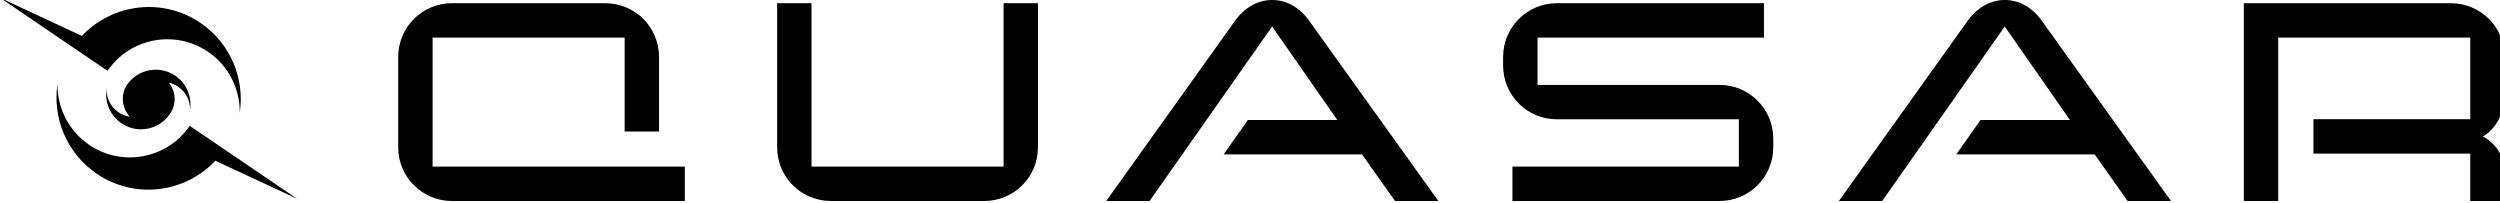 <?xml version="1.0" encoding="UTF-8" standalone="no"?>
<!-- Created with Inkscape (http://www.inkscape.org/) -->

<svg
   width="158.75mm"
   height="12.91mm"
   viewBox="0 0 158.75 12.91"
   version="1.1"
   id="svg223"
   inkscape:version="1.1.1 (3bf5ae0d25, 2021-09-20)"
   sodipodi:docname="logo.svg"
   xmlns:inkscape="http://www.inkscape.org/namespaces/inkscape"
   xmlns:sodipodi="http://sodipodi.sourceforge.net/DTD/sodipodi-0.dtd"
   xmlns="http://www.w3.org/2000/svg"
   xmlns:svg="http://www.w3.org/2000/svg">
  <sodipodi:namedview
     id="namedview225"
     pagecolor="#505050"
     bordercolor="#eeeeee"
     borderopacity="1"
     inkscape:pageshadow="0"
     inkscape:pageopacity="0"
     inkscape:pagecheckerboard="0"
     inkscape:document-units="mm"
     showgrid="false"
     inkscape:zoom="0.77771465"
     inkscape:cx="47.57529"
     inkscape:cy="82.292394"
     inkscape:window-width="2880"
     inkscape:window-height="1526"
     inkscape:window-x="-11"
     inkscape:window-y="-11"
     inkscape:window-maximized="1"
     inkscape:current-layer="layer1"
     fit-margin-top="0"
     fit-margin-left="0"
     fit-margin-right="0"
     fit-margin-bottom="0" />
  <defs
     id="defs220" />
  <g
     inkscape:label="Layer 1"
     inkscape:groupmode="layer"
     id="layer1"
     transform="translate(-25.068,-126.566)">
    <g
       id="g1045"
       transform="matrix(0.209,0,0,-0.209,20.561,209.433)">
      <g
         id="g1015"
         transform="matrix(3.647,0,0,3.647,-377.116,-1048.976)">
        <g
           id="g26"
           transform="translate(195.79,384.078)">
          <path
             d="m 0,0 c 0,-2.478 -2,-4.478 -4.477,-4.478 h -12.776 c -2.478,0 -4.478,2 -4.478,4.478 v 11.999 h 2.866 V -1.612 H -2.866 V 11.999 H 0 Z"
             style="fill:#000000;fill-opacity:1;fill-rule:nonzero;stroke:none"
             id="path28" />
        </g>
        <g
           id="g30"
           transform="translate(257.047,384.078)">
          <path
             d="m 0,0 c 0,-2.478 -2,-4.478 -4.477,-4.478 h -17.254 v 2.866 h 18.865 v 3.94 h -15.163 c -2.478,0 -4.478,2 -4.478,4.477 v 0.716 c 0,2.478 2,4.478 4.478,4.478 H -0.776 V 9.133 H -19.641 V 5.193 H -4.477 C -2,5.193 0,3.193 0,0.716 Z"
             style="fill:#000000;fill-opacity:1;fill-rule:nonzero;stroke:none"
             id="path32" />
        </g>
        <g
           id="g34"
           transform="translate(279.376,394.674)">
          <path
             d="M 0,0 C -0.687,0.955 -1.761,1.672 -3.045,1.672 -4.298,1.672 -5.403,0.955 -6.089,0 l -10.776,-15.074 h 3.612 l 10.208,14.537 5.433,-7.791 h -7.453 l -2.019,-2.866 H 4.447 l 2.746,-3.88 h 3.612 z"
             style="fill:#000000;fill-opacity:1;fill-rule:nonzero;stroke:none"
             id="path36" />
        </g>
        <g
           id="g38"
           transform="translate(218.341,394.674)">
          <path
             d="M 0,0 C -0.687,0.955 -1.761,1.672 -3.045,1.672 -4.298,1.672 -5.403,0.955 -6.089,0 l -10.776,-15.074 h 3.612 l 10.208,14.537 5.433,-7.791 h -7.453 l -2.019,-2.866 H 4.447 l 2.746,-3.88 h 3.612 z"
             style="fill:#000000;fill-opacity:1;fill-rule:nonzero;stroke:none"
             id="path40" />
        </g>
        <g
           id="g42"
           transform="translate(145.356,382.466)">
          <path
             d="M 0,0 V 10.746 H 15.999 V 2.922 h 2.866 v 6.211 c 0,2.478 -2,4.478 -4.477,4.478 H 1.612 c -2.477,0 -4.478,-2 -4.478,-4.478 V 1.612 c 0,-2.477 2.001,-4.478 4.478,-4.478 H 21.014 V 0 Z"
             style="fill:#000000;fill-opacity:1;fill-rule:nonzero;stroke:none"
             id="path44" />
        </g>
        <g
           id="g46"
           transform="translate(317.979,388.387)">
          <path
             d="M 0,0 V 3.212 C 0,5.69 -2,7.69 -4.477,7.69 H -21.731 V -8.787 h 2.866 V 4.825 h 15.999 v -6.8 H -15.931 V -4.841 H -2.866 V -8.787 H 0 v 2.334 c 0,1.374 -0.716,2.448 -1.821,3.045 C -0.716,-2.811 0,-1.374 0,0"
             style="fill:#000000;fill-opacity:1;fill-rule:nonzero;stroke:none"
             id="path48" />
        </g>
      </g>
      <g
         id="g1023"
         transform="translate(-163.513,-75.688)">
        <g
           id="g50"
           transform="translate(221.955,434.738)">
          <path
             d="m 0,0 c -3.464,2.368 -5.079,6.431 -4.492,10.319 -0.038,-2.698 1.23,-5.363 3.625,-7 C 0.203,2.588 1.384,2.17 2.584,1.989 0.143,4.574 -0.289,8.557 1.702,11.65 l -0.018,0.012 c 0.028,0.04 0.06,0.075 0.088,0.115 0.014,0.021 0.021,0.043 0.034,0.064 0.042,0.061 0.097,0.106 0.14,0.165 0.26,0.349 0.536,0.677 0.829,0.985 0.03,0.029 0.056,0.062 0.085,0.091 3.521,3.608 9.222,4.287 13.527,1.344 3.464,-2.367 5.079,-6.43 4.492,-10.319 0.038,2.698 -1.23,5.364 -3.625,7 -0.887,0.607 -1.853,1 -2.841,1.226 C 16.55,9.696 16.838,5.889 14.825,2.943 14.783,2.882 14.728,2.836 14.685,2.777 L 14.703,2.764 C 11.406,-2.059 4.823,-3.297 0,0"
             style="fill:#000000;fill-opacity:1;fill-rule:nonzero;stroke:none"
             id="path52" />
        </g>
        <g
           id="g54"
           transform="translate(212.134,428.201)">
          <path
             d="M 0,0 C 10.036,-6.859 23.732,-4.284 30.591,5.752 L 63.223,-16.429 38.383,-4.854 C 29.109,-14.705 13.812,-16.647 2.291,-8.773 -6.865,-2.514 -11.132,8.224 -9.582,18.502 -9.683,11.371 -6.329,4.326 0,0"
             style="fill:#000000;fill-opacity:1;fill-rule:nonzero;stroke:none"
             id="path56" />
        </g>
        <g
           id="g58"
           transform="translate(248.335,456.41)">
          <path
             d="M 0,0 C -10.036,6.859 -23.732,4.284 -30.591,-5.752 L -63.222,16.429 -38.383,4.854 c 9.274,9.851 24.571,11.793 36.092,3.918 C 6.866,2.514 11.132,-8.224 9.582,-18.502 9.683,-11.371 6.329,-4.326 0,0"
             style="fill:#000000;fill-opacity:1;fill-rule:nonzero;stroke:none"
             id="path60" />
        </g>
      </g>
    </g>
  </g>
</svg>
